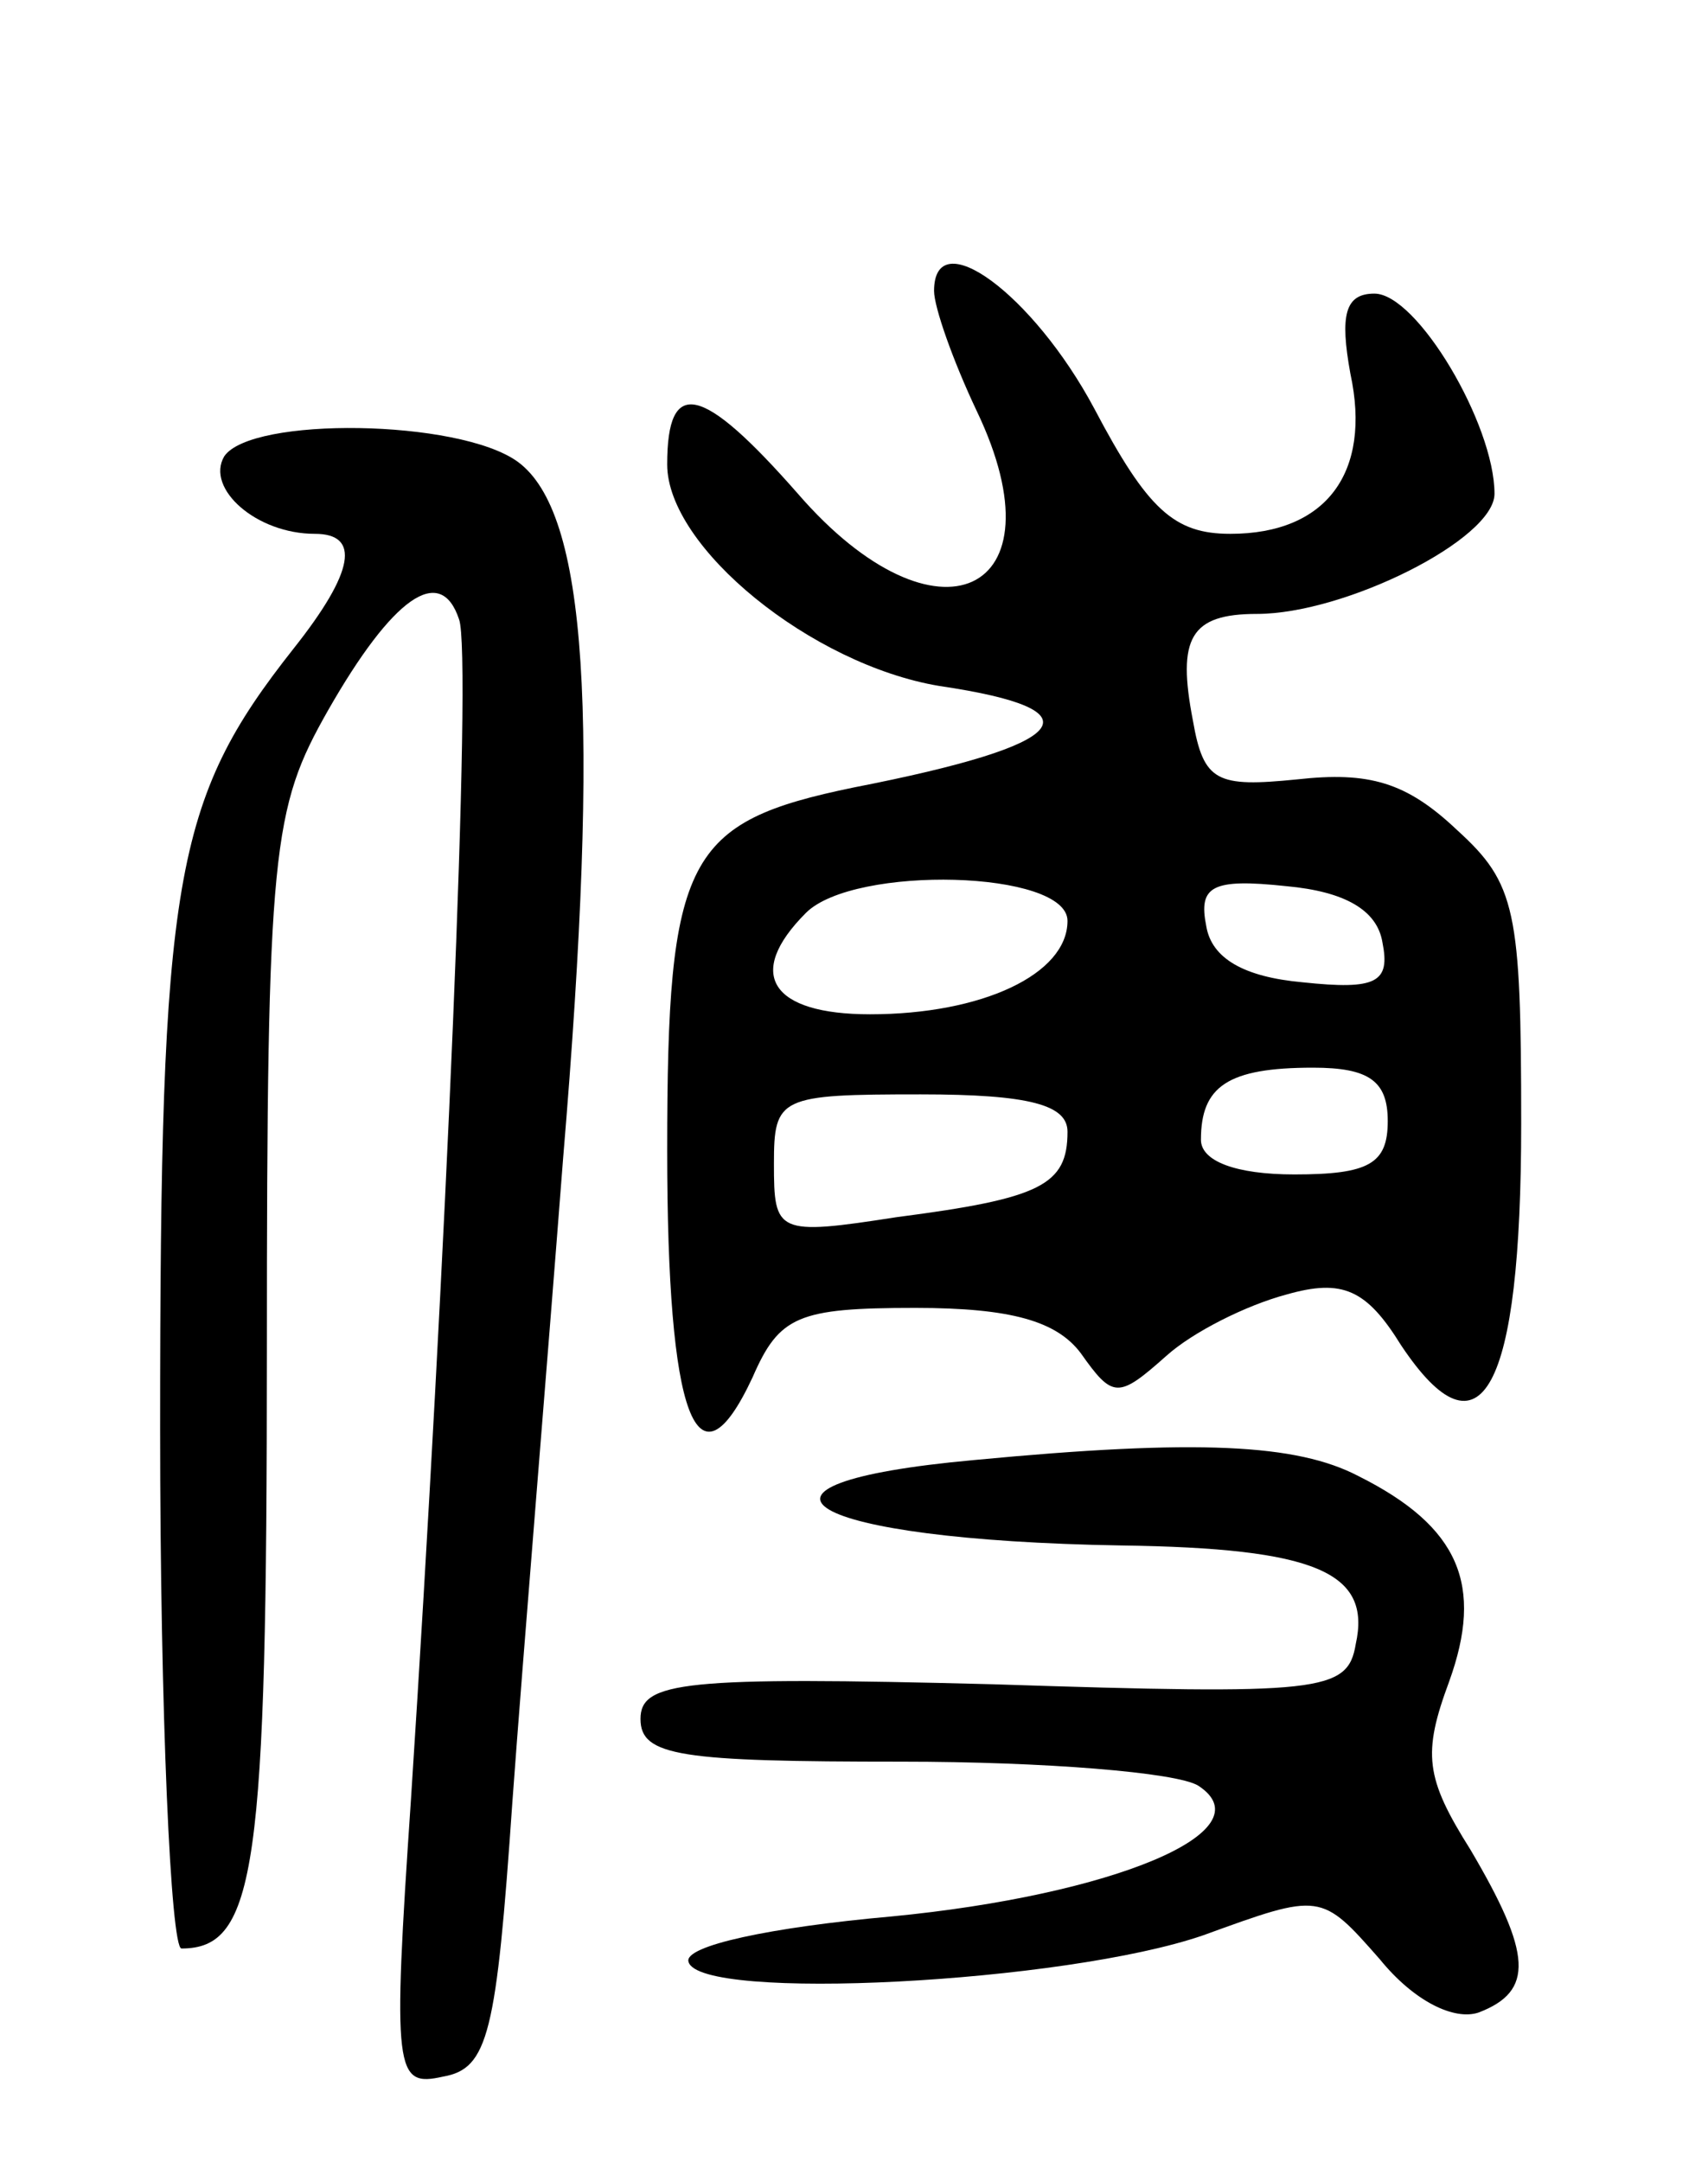 <svg version="1.0" xmlns="http://www.w3.org/2000/svg"
 width="64pt" height="81pt" viewBox="0 0 64 81"
 preserveAspectRatio="xMidYMid meet">
<g transform="translate(0,81) scale(0.1,-0.1)"
fill="#000000" stroke="none">
<path d="M350 701 c0 -6 7 -26 16 -45 33 -69 -15 -91 -67 -31 -36 41 -49 44
-49 11 0 -31 54 -75 102 -83 61 -9 50 -22 -32 -38 -63 -13 -70 -26 -70 -136 0
-100 11 -130 32 -85 10 23 17 26 61 26 36 0 53 -5 62 -17 12 -17 14 -17 32 -1
10 9 30 19 45 23 21 6 30 2 43 -19 30 -45 45 -17 45 83 0 80 -2 90 -24 110
-19 18 -33 22 -60 19 -30 -3 -35 -1 -39 22 -6 31 -1 40 24 40 33 0 89 28 89
45 0 26 -29 75 -45 75 -11 0 -13 -8 -9 -30 8 -37 -9 -60 -45 -60 -21 0 -31 9
-51 47 -23 43 -60 70 -60 44z m50 -236 c0 -20 -32 -35 -74 -35 -37 0 -47 15
-24 38 18 18 98 16 98 -3z m118 -8 c3 -15 -2 -18 -30 -15 -22 2 -34 9 -36 21
-3 15 2 18 30 15 22 -2 34 -9 36 -21z m2 -67 c0 -16 -7 -20 -35 -20 -22 0 -35
5 -35 13 0 20 10 27 42 27 21 0 28 -5 28 -20z m-120 -4 c0 -20 -10 -25 -64
-32 -45 -7 -46 -6 -46 20 0 25 2 26 55 26 41 0 55 -4 55 -14z"/>
<path d="M84 639 c-7 -12 12 -29 34 -29 17 0 15 -14 -8 -43 -45 -57 -50 -86
-50 -292 0 -107 4 -195 8 -195 28 0 32 30 32 224 0 189 2 203 23 240 24 42 42
55 49 34 5 -13 -5 -242 -18 -442 -7 -103 -6 -108 12 -104 17 3 20 16 26 103 4
55 13 163 19 241 14 167 9 242 -17 261 -22 16 -100 17 -110 2z"/>
<path d="M365 263 c-99 -9 -64 -30 55 -32 73 -1 94 -10 88 -37 -3 -18 -13 -19
-136 -15 -116 3 -132 1 -132 -13 0 -14 15 -16 98 -16 53 0 103 -4 111 -9 26
-17 -32 -41 -115 -49 -45 -4 -78 -11 -76 -17 4 -15 141 -8 193 10 44 16 44 16
66 -9 13 -16 28 -23 37 -20 21 8 20 22 -3 61 -17 27 -18 36 -8 63 13 36 4 58
-34 77 -23 12 -60 14 -144 6z"/>
</g>
</svg>
